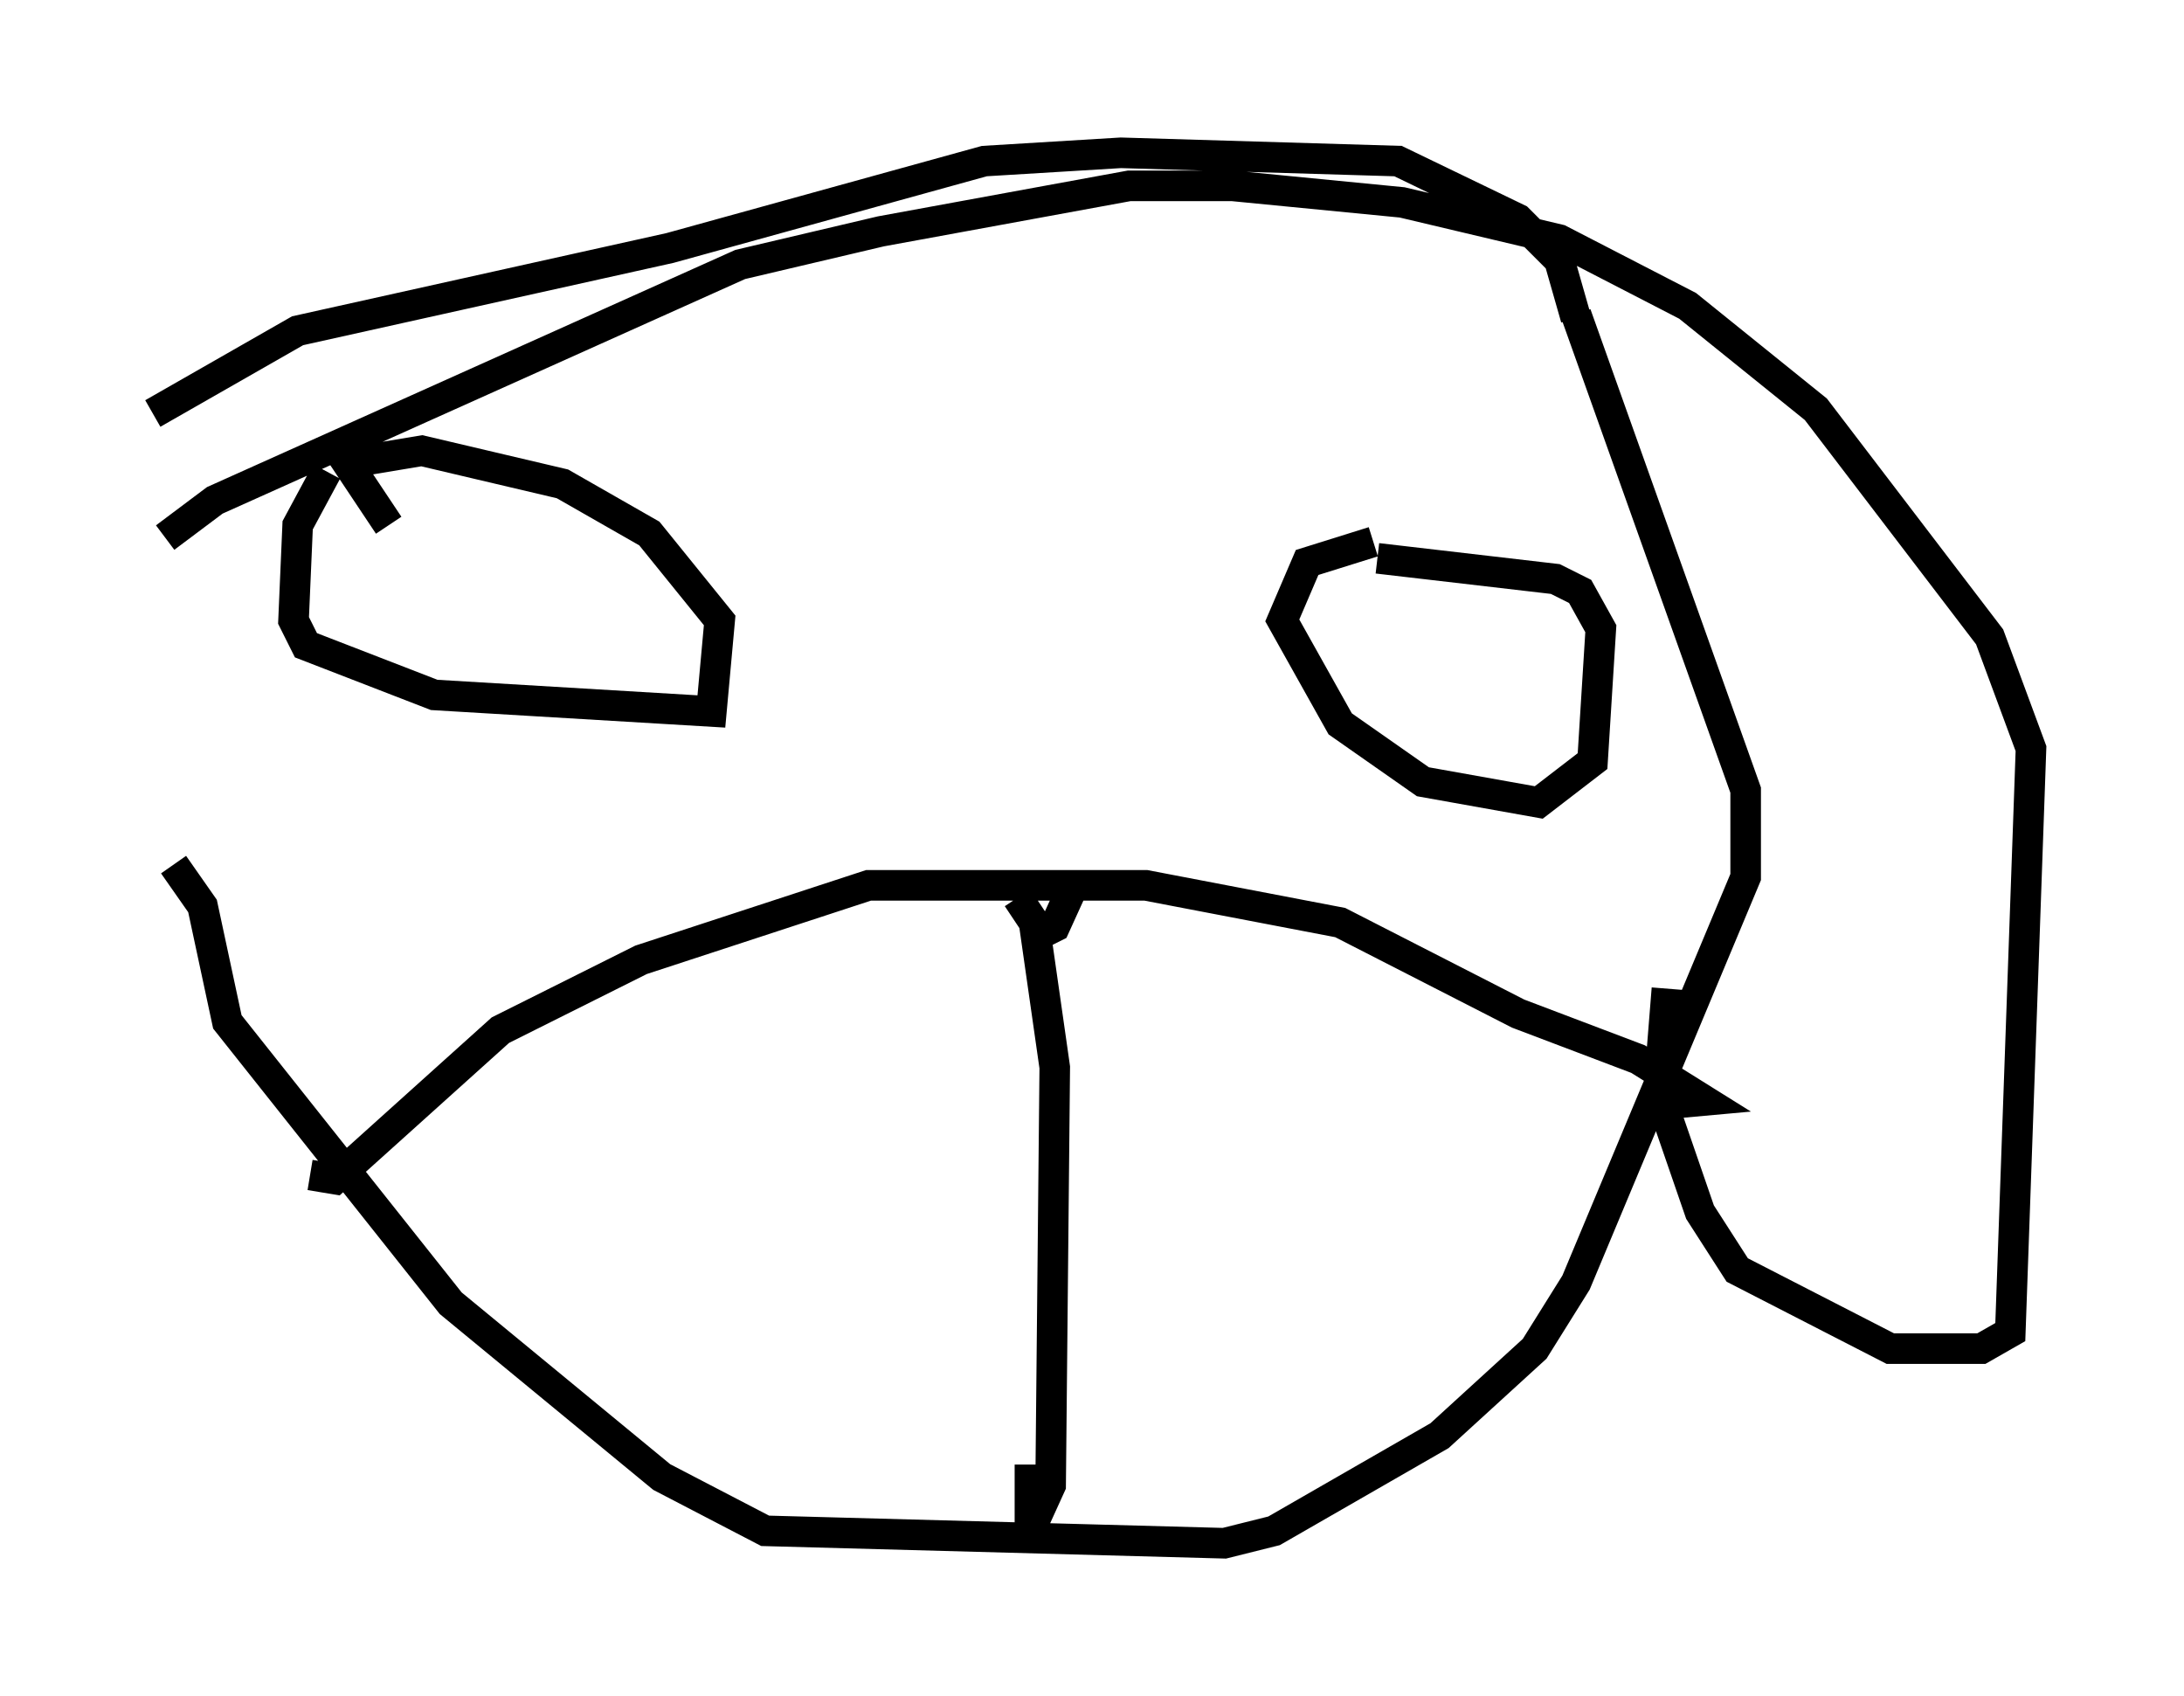 <?xml version="1.0" encoding="utf-8" ?>
<svg baseProfile="full" height="55.466" version="1.1" width="71.434" xmlns="http://www.w3.org/2000/svg" xmlns:ev="http://www.w3.org/2001/xml-events" xmlns:xlink="http://www.w3.org/1999/xlink"><defs /><rect fill="white" height="55.466" width="71.434" x="0" y="0" /><path d="M5.271, 14.066 m0.406, 14.208 l0.947, 1.353 0.812, 3.789 l7.307, 9.202 6.901, 5.683 l3.383, 1.759 15.02, 0.406 l1.624, -0.406 5.413, -3.112 l3.112, -2.842 1.353, -2.165 l5.548, -13.261 0.0, -2.842 l-5.548, -15.561 m-41.407, 28.146 l0.812, 0.135 5.413, -4.871 l4.601, -2.3 7.442, -2.436 l9.066, 0.0 6.36, 1.218 l5.819, 2.977 3.924, 1.488 l2.165, 1.353 -1.488, 0.135 m-19.08, -7.307 l-0.677, 1.488 -0.812, 0.406 m-0.406, -1.353 l0.541, 0.812 0.677, 4.736 l-0.135, 13.667 -0.677, 1.488 l0.0, -2.165 m-23.004, -32.476 l-0.947, 1.759 -0.135, 3.112 l0.406, 0.812 4.195, 1.624 l9.066, 0.541 0.271, -2.977 l-2.3, -2.842 -2.842, -1.624 l-4.601, -1.083 -2.436, 0.406 l1.353, 2.03 m32.205, 0.541 l-2.165, 0.677 -0.812, 1.894 l1.894, 3.383 2.706, 1.894 l3.789, 0.677 1.759, -1.353 l0.271, -4.33 -0.677, -1.218 l-0.812, -0.406 -5.819, -0.677 m-40.054, -4.736 l4.736, -2.706 12.178, -2.706 l10.284, -2.842 4.465, -0.271 l9.066, 0.271 3.924, 1.894 l1.353, 1.353 0.541, 1.894 m2.977, 21.921 l-0.271, 3.383 1.353, 3.924 l1.218, 1.894 5.007, 2.571 l2.977, 0.0 0.947, -0.541 l0.677, -19.08 -1.353, -3.654 l-5.683, -7.442 -4.195, -3.383 l-4.195, -2.165 -5.142, -1.218 l-5.548, -0.541 -3.383, 0.0 l-8.119, 1.488 -4.601, 1.083 l-17.185, 7.713 -1.624, 1.218 " fill="none" stroke="black" stroke-width="1" /></svg>